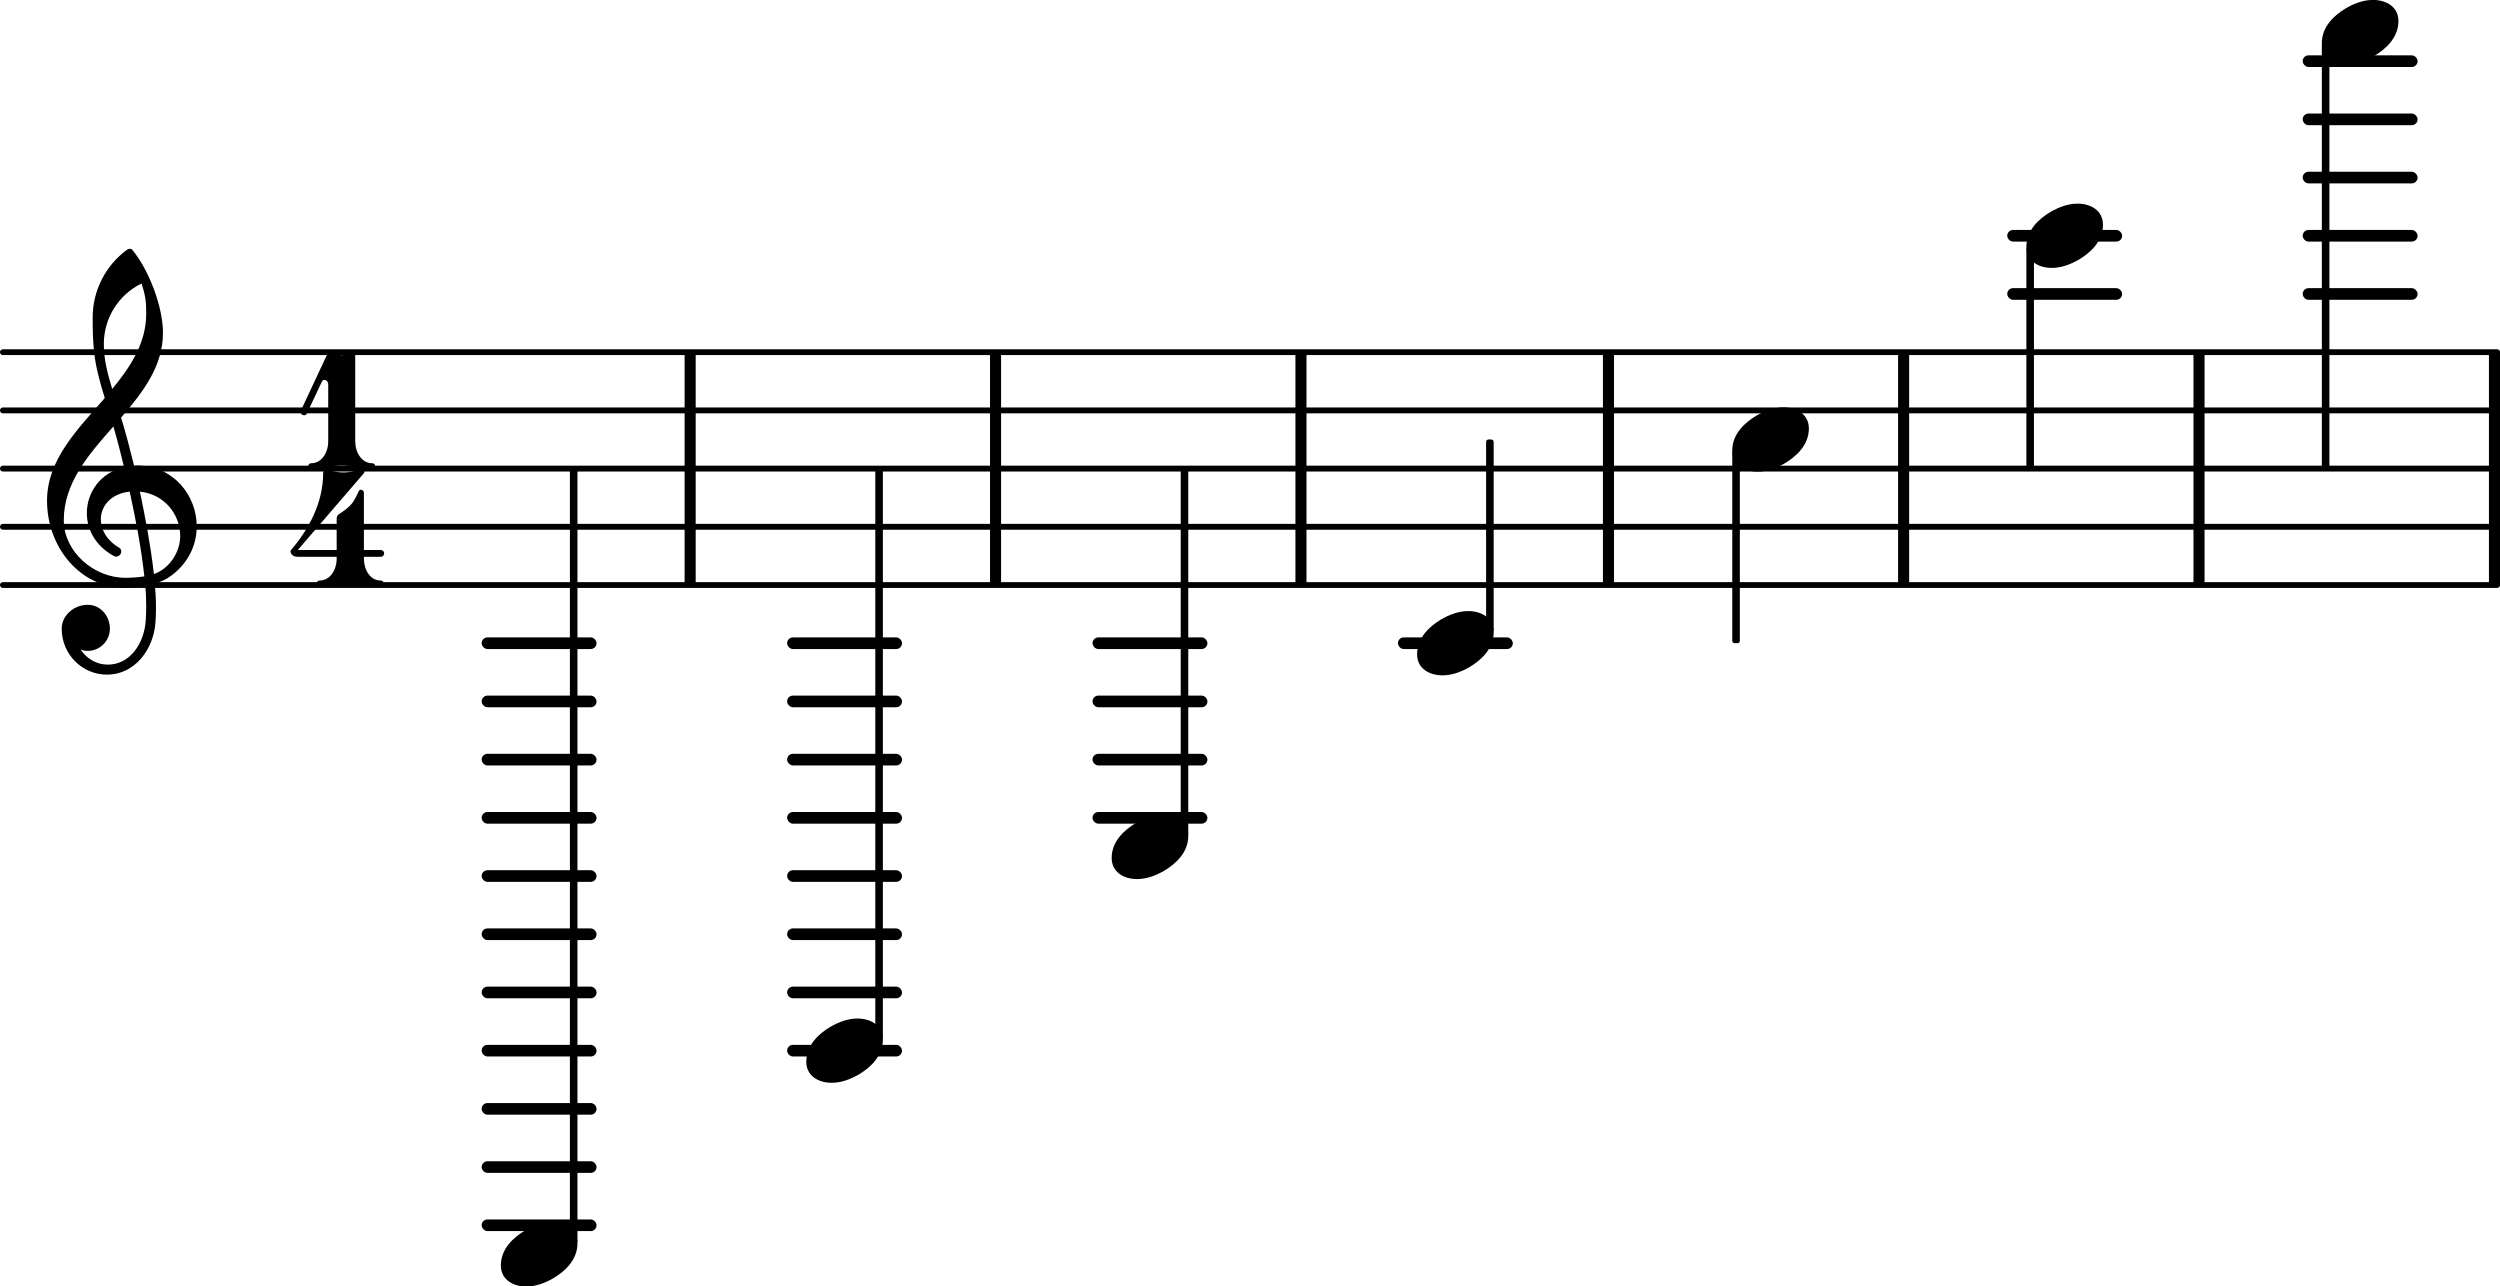 <svg xmlns="http://www.w3.org/2000/svg" xmlns:xlink="http://www.w3.org/1999/xlink" version="1.2" width="75.48mm" height="38.84mm" viewBox="8.536 0 42.951 22.1">
<rect transform="translate(41.146, 8.05)" x="0" y="-2" width="0.19" height="4" ry="0" fill="currentColor"/>
<rect transform="translate(36.075, 8.05)" x="0" y="-2" width="0.19" height="4" ry="0" fill="currentColor"/>
<rect transform="translate(25.545, 8.05)" x="0" y="-2" width="0.19" height="4" ry="0" fill="currentColor"/>
<line transform="translate(8.536, 10.05)" stroke-linejoin="round" stroke-linecap="round" stroke-width="0.1" stroke="currentColor" x1="0.05" y1="-0" x2="42.901" y2="-0"/>
<line transform="translate(8.536, 9.05)" stroke-linejoin="round" stroke-linecap="round" stroke-width="0.1" stroke="currentColor" x1="0.05" y1="-0" x2="42.901" y2="-0"/>
<line transform="translate(8.536, 8.05)" stroke-linejoin="round" stroke-linecap="round" stroke-width="0.1" stroke="currentColor" x1="0.05" y1="-0" x2="42.901" y2="-0"/>
<line transform="translate(8.536, 7.05)" stroke-linejoin="round" stroke-linecap="round" stroke-width="0.1" stroke="currentColor" x1="0.05" y1="-0" x2="42.901" y2="-0"/>
<line transform="translate(8.536, 6.05)" stroke-linejoin="round" stroke-linecap="round" stroke-width="0.1" stroke="currentColor" x1="0.05" y1="-0" x2="42.901" y2="-0"/>
<rect transform="translate(0, 11.05)" x="16.811" y="-0.1" width="1.974" height="0.2" ry="0.1" fill="currentColor"/>
<rect transform="translate(0, 12.05)" x="16.811" y="-0.1" width="1.974" height="0.2" ry="0.1" fill="currentColor"/>
<rect transform="translate(0, 13.05)" x="16.811" y="-0.1" width="1.974" height="0.2" ry="0.1" fill="currentColor"/>
<rect transform="translate(0, 14.05)" x="16.811" y="-0.1" width="1.974" height="0.2" ry="0.1" fill="currentColor"/>
<rect transform="translate(0, 15.05)" x="16.811" y="-0.1" width="1.974" height="0.2" ry="0.1" fill="currentColor"/>
<rect transform="translate(0, 16.05)" x="16.811" y="-0.1" width="1.974" height="0.2" ry="0.1" fill="currentColor"/>
<rect transform="translate(0, 17.05)" x="16.811" y="-0.1" width="1.974" height="0.2" ry="0.1" fill="currentColor"/>
<rect transform="translate(0, 18.05)" x="16.811" y="-0.1" width="1.974" height="0.2" ry="0.1" fill="currentColor"/>
<rect transform="translate(0, 19.05)" x="16.811" y="-0.1" width="1.974" height="0.2" ry="0.1" fill="currentColor"/>
<rect transform="translate(0, 20.05)" x="16.811" y="-0.1" width="1.974" height="0.2" ry="0.1" fill="currentColor"/>
<rect transform="translate(0, 21.05)" x="16.811" y="-0.1" width="1.974" height="0.2" ry="0.1" fill="currentColor"/>
<rect transform="translate(0, 11.05)" x="22.059" y="-0.1" width="1.974" height="0.2" ry="0.1" fill="currentColor"/>
<rect transform="translate(0, 12.05)" x="22.059" y="-0.1" width="1.974" height="0.2" ry="0.1" fill="currentColor"/>
<rect transform="translate(0, 13.05)" x="22.059" y="-0.1" width="1.974" height="0.2" ry="0.1" fill="currentColor"/>
<rect transform="translate(0, 14.05)" x="22.059" y="-0.1" width="1.974" height="0.2" ry="0.1" fill="currentColor"/>
<rect transform="translate(0, 15.05)" x="22.059" y="-0.1" width="1.974" height="0.2" ry="0.1" fill="currentColor"/>
<rect transform="translate(0, 16.05)" x="22.059" y="-0.1" width="1.974" height="0.2" ry="0.1" fill="currentColor"/>
<rect transform="translate(0, 17.05)" x="22.059" y="-0.1" width="1.974" height="0.2" ry="0.1" fill="currentColor"/>
<rect transform="translate(0, 18.05)" x="22.059" y="-0.1" width="1.974" height="0.2" ry="0.1" fill="currentColor"/>
<rect transform="translate(0, 11.05)" x="27.306" y="-0.1" width="1.974" height="0.2" ry="0.1" fill="currentColor"/>
<rect transform="translate(0, 12.05)" x="27.306" y="-0.1" width="1.974" height="0.2" ry="0.1" fill="currentColor"/>
<rect transform="translate(0, 13.05)" x="27.306" y="-0.1" width="1.974" height="0.2" ry="0.1" fill="currentColor"/>
<rect transform="translate(0, 14.05)" x="27.306" y="-0.1" width="1.974" height="0.2" ry="0.1" fill="currentColor"/>
<rect transform="translate(0, 11.05)" x="32.553" y="-0.1" width="1.974" height="0.2" ry="0.1" fill="currentColor"/>
<rect transform="translate(0, 5.05)" x="43.021" y="-0.1" width="1.974" height="0.2" ry="0.1" fill="currentColor"/>
<rect transform="translate(0, 4.05)" x="43.021" y="-0.1" width="1.974" height="0.2" ry="0.1" fill="currentColor"/>
<rect transform="translate(0, 5.05)" x="48.097" y="-0.1" width="1.974" height="0.2" ry="0.1" fill="currentColor"/>
<rect transform="translate(0, 4.05)" x="48.097" y="-0.1" width="1.974" height="0.2" ry="0.1" fill="currentColor"/>
<rect transform="translate(0, 3.05)" x="48.097" y="-0.1" width="1.974" height="0.2" ry="0.1" fill="currentColor"/>
<rect transform="translate(0, 2.05)" x="48.097" y="-0.1" width="1.974" height="0.2" ry="0.1" fill="currentColor"/>
<rect transform="translate(0, 1.05)" x="48.097" y="-0.1" width="1.974" height="0.2" ry="0.1" fill="currentColor"/>
<rect transform="translate(30.792, 8.05)" x="0" y="-2" width="0.19" height="4" ry="0" fill="currentColor"/>
<rect transform="translate(46.221, 8.05)" x="0" y="-2" width="0.19" height="4" ry="0" fill="currentColor"/>
<rect transform="translate(20.298, 8.05)" x="0" y="-2" width="0.19" height="4" ry="0" fill="currentColor"/>
<rect transform="translate(51.297, 8.05)" x="0" y="-2" width="0.19" height="4" ry="0" fill="currentColor"/>
<rect transform="translate(48.491, 8.05)" x="-0.065" y="-7.312" width="0.13" height="7.312" ry="0.04" fill="currentColor"/>
<path transform="translate(48.426, 0.55) scale(0.004, -0.004)" d="M220 138c56 0 109 -29 109 -91c0 -72 -56 -121 -103 -149c-36 -21 -76 -36 -117 -36c-56 0 -109 29 -109 91c0 72 56 121 103 149c36 21 76 36 117 36z" fill="currentColor"/>
<rect transform="translate(43.415, 8.05)" x="-0.065" y="-3.812" width="0.13" height="3.812" ry="0.04" fill="currentColor"/>
<path transform="translate(43.35, 4.05) scale(0.004, -0.004)" d="M220 138c56 0 109 -29 109 -91c0 -72 -56 -121 -103 -149c-36 -21 -76 -36 -117 -36c-56 0 -109 29 -109 91c0 72 56 121 103 149c36 21 76 36 117 36z" fill="currentColor"/>
<rect transform="translate(28.886, 8.05)" x="-0.065" y="-0" width="0.13" height="6.312" ry="0.04" fill="currentColor"/>
<path transform="translate(27.635, 14.55) scale(0.004, -0.004)" d="M220 138c56 0 109 -29 109 -91c0 -72 -56 -121 -103 -149c-36 -21 -76 -36 -117 -36c-56 0 -109 29 -109 91c0 72 56 121 103 149c36 21 76 36 117 36z" fill="currentColor"/>
<rect transform="translate(23.639, 8.05)" x="-0.065" y="-0" width="0.13" height="9.812" ry="0.04" fill="currentColor"/>
<path transform="translate(22.388, 18.05) scale(0.004, -0.004)" d="M220 138c56 0 109 -29 109 -91c0 -72 -56 -121 -103 -149c-36 -21 -76 -36 -117 -36c-56 0 -109 29 -109 91c0 72 56 121 103 149c36 21 76 36 117 36z" fill="currentColor"/>
<rect transform="translate(18.392, 8.05)" x="-0.065" y="-0" width="0.13" height="13.312" ry="0.04" fill="currentColor"/>
<rect transform="translate(38.362, 8.05)" x="-0.065" y="-0.312" width="0.13" height="3.312" ry="0.04" fill="currentColor"/>
<path transform="translate(17.141, 21.55) scale(0.004, -0.004)" d="M220 138c56 0 109 -29 109 -91c0 -72 -56 -121 -103 -149c-36 -21 -76 -36 -117 -36c-56 0 -109 29 -109 91c0 72 56 121 103 149c36 21 76 36 117 36z" fill="currentColor"/>
<path transform="translate(38.297, 7.55) scale(0.004, -0.004)" d="M220 138c56 0 109 -29 109 -91c0 -72 -56 -121 -103 -149c-36 -21 -76 -36 -117 -36c-56 0 -109 29 -109 91c0 72 56 121 103 149c36 21 76 36 117 36z" fill="currentColor"/>
<path transform="translate(13.536, 10.065) scale(0.004, -0.004)" d="M204 307c22 14 44 29 60 50c11 15 19 33 27 50c2 4 5 6 9 6c6 0 13 -5 13 -14v-245h72c10 0 15 -7 15 -14s-5 -15 -15 -15h-72v-8c0 -48 27 -94 72 -94c8 0 12 -5 12 -11s-4 -12 -12 -12c-44 0 -87 13 -131 13s-87 -13 -131 -13c-8 0 -12 6 -12 12s4 11 12 11
c45 0 73 46 73 94v8h-167c-23 0 -31 14 -31 23c0 3 1 5 2 6c80 93 138 207 138 330c0 9 6 16 13 16h3c23 -7 47 -13 71 -13s48 6 71 13c2 1 3 1 5 1c11 0 18 -10 12 -17l-284 -330h167v131c0 8 1 17 8 22z" fill="currentColor"/>
<path transform="translate(13.707, 8.05) scale(0.004, -0.004)" d="M122 503c18 0 34 -16 53 -16c15 0 29 7 42 13c1 1 3 1 4 1c7 0 12 -7 12 -17v-367c0 -48 28 -94 73 -94c8 0 12 -5 12 -11s-4 -12 -12 -12c-44 0 -87 13 -131 13s-87 -13 -131 -13c-8 0 -12 6 -12 12s4 11 12 11c45 0 73 46 73 94v245c0 12 -9 19 -17 19
c-4 0 -8 -3 -10 -7l-64 -136c-3 -6 -7 -9 -12 -9c-8 0 -16 6 -16 14c0 2 1 5 2 7l117 250c1 2 3 3 5 3z" fill="currentColor"/>
<path transform="translate(9.336, 9.05) scale(0.004, -0.004)" d="M376 262c4 0 9 1 13 1c155 0 256 -128 256 -261c0 -76 -33 -154 -107 -210c-22 -17 -47 -28 -73 -36c3 -35 5 -70 5 -105c0 -19 -1 -39 -2 -58c-7 -120 -90 -228 -208 -228c-108 0 -195 88 -195 197c0 58 53 103 112 103c54 0 95 -47 95 -103c0 -52 -43 -95 -95 -95
c-11 0 -21 2 -31 6c26 -39 68 -65 117 -65c96 0 157 92 163 191c1 18 2 37 2 55c0 31 -1 61 -4 92c-29 -5 -58 -8 -89 -8c-188 0 -333 172 -333 374c0 177 131 306 248 441c-19 62 -37 125 -45 190c-6 52 -7 104 -7 156c0 115 55 224 149 292c3 2 7 3 10 3c4 0 7 0 10 -3
c71 -84 133 -245 133 -358c0 -143 -86 -255 -180 -364c21 -68 39 -138 56 -207zM461 -203c68 24 113 95 113 164c0 90 -66 179 -173 190c24 -116 46 -231 60 -354zM74 28c0 -135 129 -247 264 -247c28 0 55 2 82 6c-14 127 -37 245 -63 364c-79 -8 -124 -61 -124 -119
c0 -44 25 -91 81 -123c5 -5 7 -10 7 -15c0 -11 -10 -22 -22 -22c-3 0 -6 1 -9 2c-80 43 -117 115 -117 185c0 88 58 174 160 197c-14 58 -29 117 -46 175c-107 -121 -213 -243 -213 -403zM408 1045c-99 -48 -162 -149 -162 -259c0 -74 18 -133 36 -194
c80 97 146 198 146 324c0 55 -4 79 -20 129z" fill="currentColor"/>
<rect transform="translate(34.133, 8.05)" x="-0.065" y="-0.5" width="0.13" height="3.312" ry="0.04" fill="currentColor"/>
<path transform="translate(32.882, 11.05) scale(0.004, -0.004)" d="M220 138c56 0 109 -29 109 -91c0 -72 -56 -121 -103 -149c-36 -21 -76 -36 -117 -36c-56 0 -109 29 -109 91c0 72 56 121 103 149c36 21 76 36 117 36z" fill="currentColor"/>
</svg>
